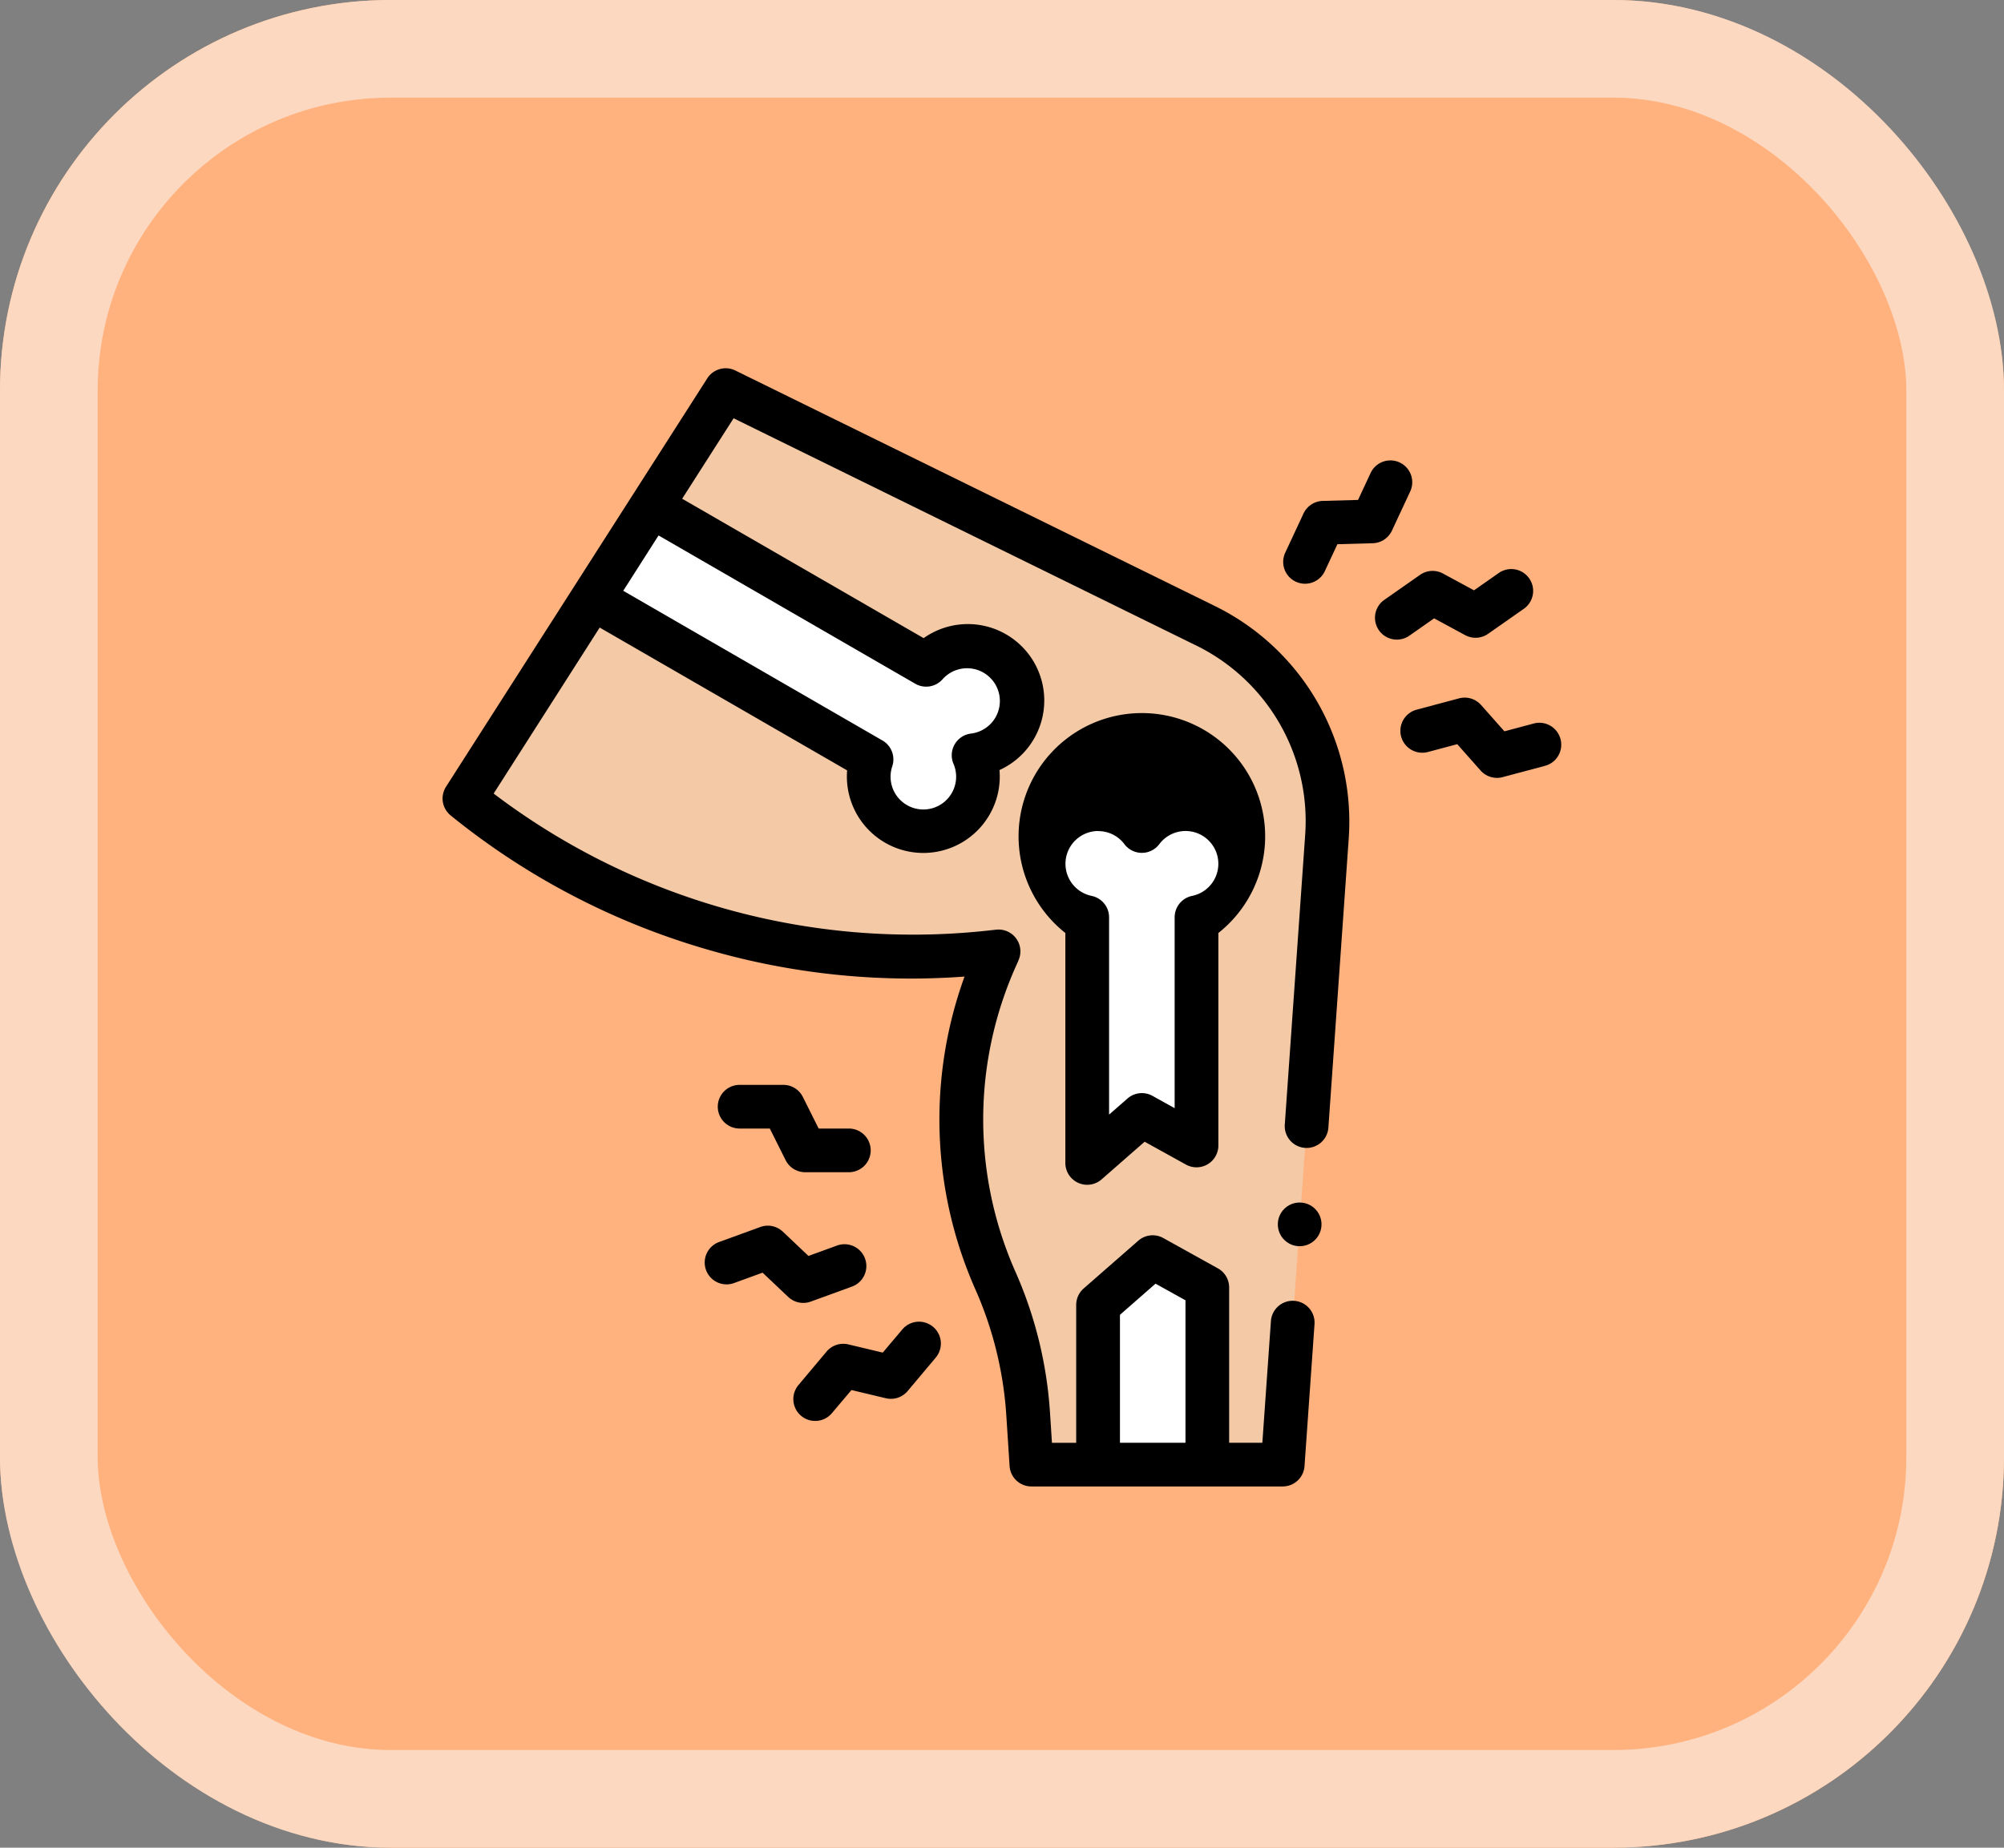 <svg xmlns="http://www.w3.org/2000/svg" width="61.554" height="56.767" viewBox="0 0 61.554 56.767">
  <rect x="0" y="0" width="61.554" height="56.767" fill="#808080" stroke="none"/>
  <g id="Grupo_1103498" data-name="Grupo 1103498" transform="translate(-334.621 -1399.423)">
    <g id="Rectángulo_401341" data-name="Rectángulo 401341" transform="translate(334.621 1399.423)" fill="#ffb27e" stroke="#fcd8c0" stroke-width="3">
      <rect width="61.554" height="56.767" rx="12" stroke="none"/>
      <rect x="1.5" y="1.5" width="58.554" height="53.767" rx="10.5" fill="none"/>
    </g>
    <g id="broken-bone_12967827" transform="translate(348.221 1410.737)">
      <g id="Grupo_1104060" data-name="Grupo 1104060" transform="translate(0.67 0.671)">
        <path id="Trazado_885180" data-name="Trazado 885180" d="M36.488,23.732a6.71,6.71,0,0,0-3.779-6.516L18.02,10,10,22.548a21.816,21.816,0,0,0,16.058,4.735l.349-.038,0,.008a12.215,12.215,0,0,0-.1,10.1,12.062,12.062,0,0,1,1.008,4.114l.1,1.544H35.13Z" transform="translate(-10 -10)" fill="#f3c9a6"/>
        <g id="Grupo_1104059" data-name="Grupo 1104059" transform="translate(3.931 3.568)">
          <path id="Trazado_885181" data-name="Trazado 885181" d="M276.342,205.321v7.54l1.677-1.468,1.678.932v-7a3.212,3.212,0,1,0-3.355,0Z" transform="translate(-261.149 -192.685)" fill="#fff"/>
          <path id="Trazado_885182" data-name="Trazado 885182" d="M301.678,407,300,408.468v4.907h3.355v-5.443Z" transform="translate(-284.471 -383.929)" fill="#fff"/>
          <path id="Trazado_885183" data-name="Trazado 885183" d="M80.918,67.705a1.678,1.678,0,0,0-2.095.34l-8.438-4.872L68.577,66l8.569,4.947a1.678,1.678,0,1,0,3.134-.128,1.678,1.678,0,0,0,.638-3.118Z" transform="translate(-68.577 -63.174)" fill="#fff"/>
        </g>
      </g>
      <g id="Grupo_1104061" data-name="Grupo 1104061" transform="translate(-0.001 0)">
        <path id="Trazado_885184" data-name="Trazado 885184" d="M428.561,93.471l.955.517a.671.671,0,0,0,.7-.04l1.1-.77a.671.671,0,1,0-.77-1.1l-.76.532-.955-.517a.671.671,0,0,0-.7.04l-1.1.77a.671.671,0,0,0,.77,1.1Z" transform="translate(-398.11 -85.787)"/>
        <path id="Trazado_885185" data-name="Trazado 885185" d="M387.9,44.169l.567-1.216a.671.671,0,0,0-1.216-.567l-.392.84-1.085.03a.671.671,0,0,0-.59.387l-.567,1.216a.671.671,0,0,0,1.216.567l.392-.84,1.085-.03A.671.671,0,0,0,387.9,44.169Z" transform="translate(-358.745 -39.18)"/>
        <path id="Trazado_885186" data-name="Trazado 885186" d="M443.43,152.046a.671.671,0,0,0-.822-.475l-.9.24-.72-.812a.671.671,0,0,0-.676-.2l-1.3.347a.671.671,0,0,0,.347,1.3l.9-.24.72.812a.671.671,0,0,0,.676.2l1.3-.347A.671.671,0,0,0,443.43,152.046Z" transform="translate(-409.098 -140.656)"/>
        <path id="Trazado_885187" data-name="Trazado 885187" d="M267.455,204.038l1.322-1.157,1.265.7a.671.671,0,0,0,1-.587v-6.526a3.787,3.787,0,1,0-4.7,0v7.062A.671.671,0,0,0,267.455,204.038Zm-.106-10.7a1,1,0,0,1,.806.4.671.671,0,0,0,1.073,0,1.007,1.007,0,1,1,1.008,1.59.671.671,0,0,0-.537.658v5.864l-.681-.378a.671.671,0,0,0-.768.082l-.565.494v-6.062a.671.671,0,0,0-.537-.658,1.007,1.007,0,0,1,.2-1.993Z" transform="translate(-247.218 -179.117)"/>
        <path id="Trazado_885188" data-name="Trazado 885188" d="M123.249,394.909l1.261-.459a.671.671,0,1,0-.459-1.261l-.871.317-.788-.746a.671.671,0,0,0-.691-.143l-1.261.459a.671.671,0,1,0,.459,1.261l.871-.317.788.746A.671.671,0,0,0,123.249,394.909Z" transform="translate(-111.946 -366.233)"/>
        <path id="Trazado_885189" data-name="Trazado 885189" d="M164.837,436.71a.671.671,0,0,0-.945.083l-.6.71-1.056-.252a.671.671,0,0,0-.67.221l-.863,1.028a.671.671,0,1,0,1.028.863l.6-.71,1.056.252a.671.671,0,0,0,.67-.221l.863-1.028A.671.671,0,0,0,164.837,436.71Z" transform="translate(-149.777 -407.26)"/>
        <path id="Trazado_885190" data-name="Trazado 885190" d="M126.5,329.466h.927l.486.971a.671.671,0,0,0,.6.371h1.342a.671.671,0,1,0,0-1.342h-.927l-.486-.971a.671.671,0,0,0-.6-.371H126.5a.671.671,0,1,0,0,1.342Z" transform="translate(-117.381 -306.107)"/>
        <circle id="Elipse_11961" data-name="Elipse 11961" cx="0.671" cy="0.671" r="0.671" transform="translate(25.65 25.632)"/>
        <path id="Trazado_885191" data-name="Trazado 885191" d="M23.675,7.285,8.986.069A.671.671,0,0,0,8.125.31L.1,12.857a.671.671,0,0,0,.143.883,22.374,22.374,0,0,0,7.789,4.091,22.357,22.357,0,0,0,7.994.859,12.885,12.885,0,0,0,.332,9.608,11.356,11.356,0,0,1,.952,3.885l.1,1.544a.671.671,0,0,0,.67.628H25.8a.671.671,0,0,0,.669-.624l.307-4.362a.671.671,0,1,0-1.339-.094l-.263,3.738h-1.02V28.242a.671.671,0,0,0-.345-.587l-1.678-.932a.671.671,0,0,0-.768.082l-1.678,1.468a.671.671,0,0,0-.229.505v4.236h-.745l-.059-.916a12.694,12.694,0,0,0-1.064-4.343,11.542,11.542,0,0,1,.091-9.547l0-.008a.671.671,0,0,0-.68-.951l-.349.038A21.3,21.3,0,0,1,1.563,13.067l3.257-5.1,7.6,4.388a2.348,2.348,0,1,0,4.68-.01A2.348,2.348,0,1,0,14.77,8.292L7.353,4.009l1.58-2.472L23.088,8.492a6.009,6.009,0,0,1,3.4,5.864l-.625,8.881a.671.671,0,0,0,1.339.094l.625-8.881a7.381,7.381,0,0,0-4.153-7.165ZM20.8,29.082l1.093-.957.92.511v4.377H20.8ZM14.513,9.693a.671.671,0,0,0,.838-.137,1.007,1.007,0,1,1,.873,1.668.671.671,0,0,0-.537.929,1.007,1.007,0,1,1-1.881.078.671.671,0,0,0-.3-.794l-7.963-4.6,1.085-1.7Z" transform="translate(0.001 0)"/>
      </g>
    </g>
  </g>
</svg>

